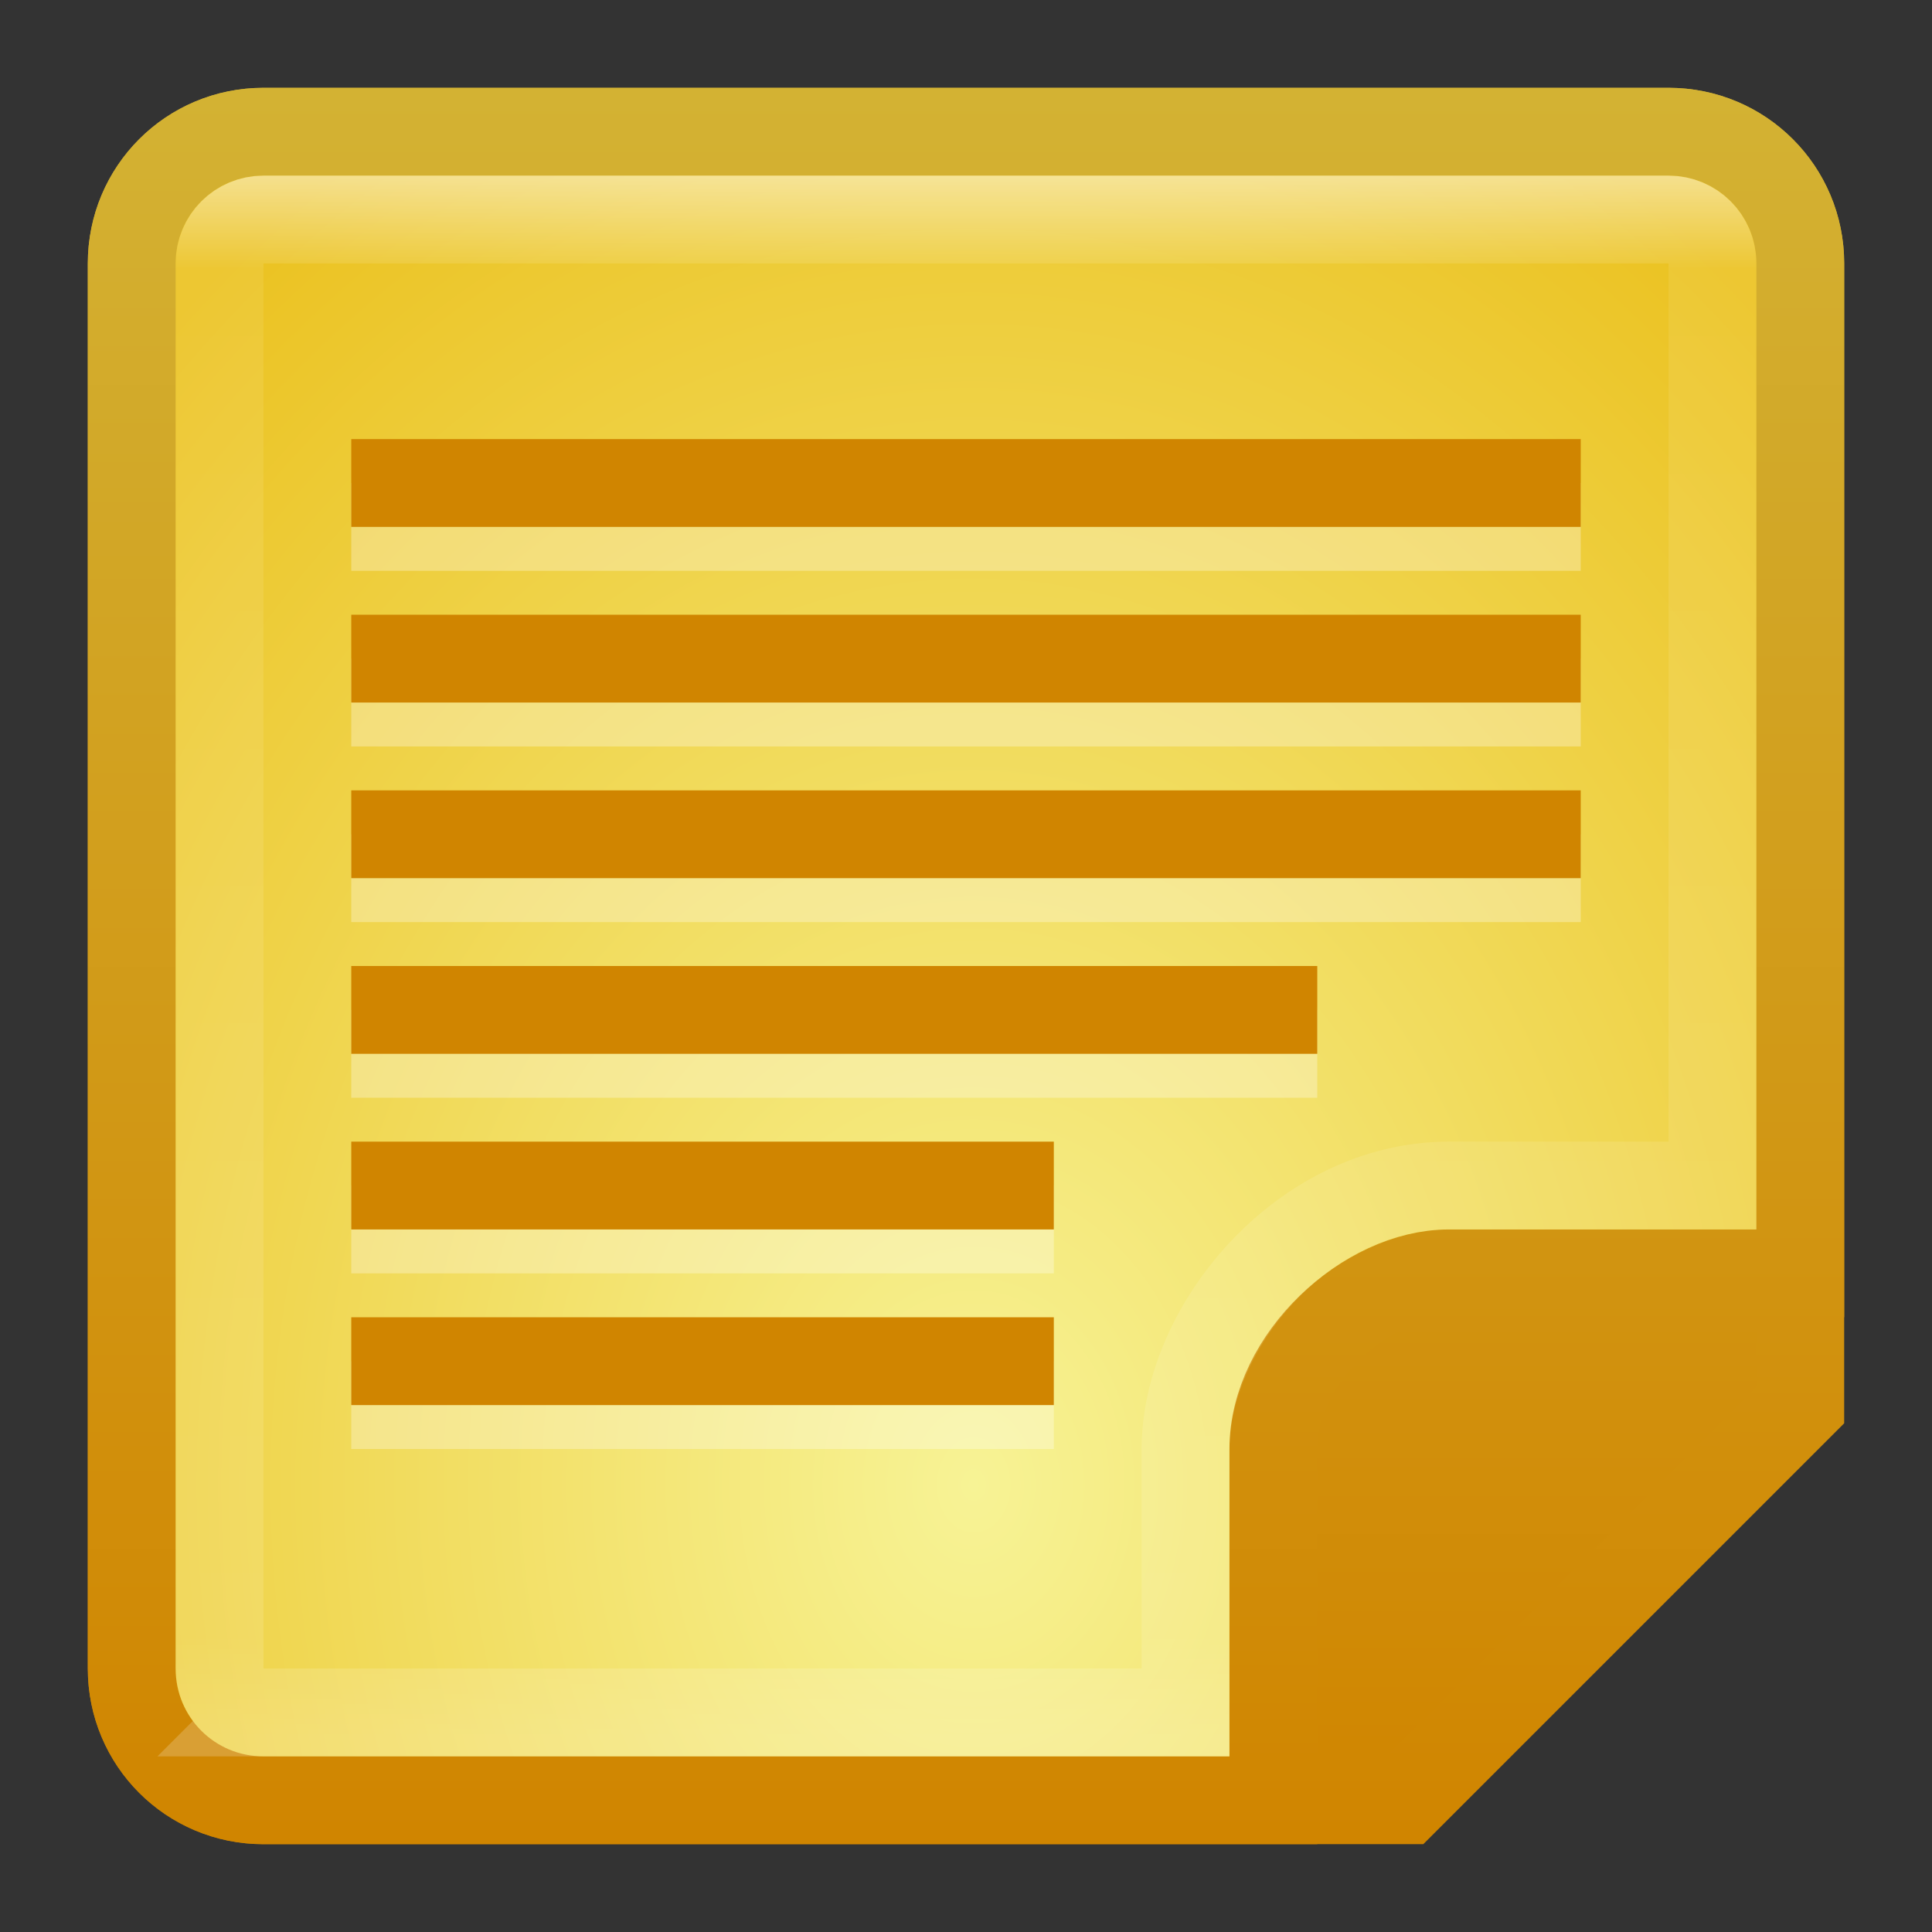 <?xml version="1.0" encoding="UTF-8" standalone="no"?>
<!-- Created with Inkscape (http://www.inkscape.org/) -->

<svg
   xmlns:dc="http://purl.org/dc/elements/1.1/"
   xmlns:cc="http://creativecommons.org/ns#"
   xmlns:rdf="http://www.w3.org/1999/02/22-rdf-syntax-ns#"
   xmlns:svg="http://www.w3.org/2000/svg"
   xmlns="http://www.w3.org/2000/svg"
   xmlns:xlink="http://www.w3.org/1999/xlink"
   xmlns:sodipodi="http://sodipodi.sourceforge.net/DTD/sodipodi-0.dtd"
   xmlns:inkscape="http://www.inkscape.org/namespaces/inkscape"
   width="22"
   height="22"
   id="svg3147"
   version="1.1"
   inkscape:version="0.48.3.1 r9886"
   sodipodi:docname="evolution-memos.svg">
  <rect width="100%" height="100%" fill="#333333" stroke="none"/>
  <defs
     id="defs3149">
    <linearGradient
       id="linearGradient3800">
      <stop
         style="stop-color:#000000;stop-opacity:0;"
         offset="0"
         id="stop3802" />
      <stop
         id="stop3808"
         offset="0.5"
         style="stop-color:#000000;stop-opacity:1;" />
      <stop
         style="stop-color:#000000;stop-opacity:0;"
         offset="1"
         id="stop3804" />
    </linearGradient>
    <linearGradient
       id="linearGradient3779">
      <stop
         style="stop-color:#d08500;stop-opacity:1;"
         offset="0"
         id="stop3781" />
      <stop
         style="stop-color:#d3b233;stop-opacity:1;"
         offset="1"
         id="stop3783" />
    </linearGradient>
    <linearGradient
       id="linearGradient3771">
      <stop
         style="stop-color:#f7f395;stop-opacity:1;"
         offset="0"
         id="stop3773" />
      <stop
         style="stop-color:#ebc221;stop-opacity:1;"
         offset="1"
         id="stop3775" />
    </linearGradient>
    <linearGradient
       id="linearGradient4536">
      <stop
         style="stop-color:#ffffff;stop-opacity:1;"
         offset="0"
         id="stop4538" />
      <stop
         id="stop4546"
         offset="0.062"
         style="stop-color:#ffffff;stop-opacity:0.157;" />
      <stop
         id="stop4544"
         offset="0.936"
         style="stop-color:#ffffff;stop-opacity:0.235;" />
      <stop
         style="stop-color:#ffffff;stop-opacity:0.392;"
         offset="1"
         id="stop4540" />
    </linearGradient>
    <radialGradient
       inkscape:collect="always"
       xlink:href="#linearGradient3688-166-749"
       id="radialGradient3132"
       gradientUnits="userSpaceOnUse"
       gradientTransform="matrix(2.004,0,0,1.4,27.988,-17.4)"
       cx="4.993"
       cy="43.5"
       fx="4.993"
       fy="43.5"
       r="2.5" />
    <linearGradient
       id="linearGradient3688-166-749">
      <stop
         id="stop2883"
         style="stop-color:#181818;stop-opacity:1"
         offset="0" />
      <stop
         id="stop2885"
         style="stop-color:#181818;stop-opacity:0"
         offset="1" />
    </linearGradient>
    <radialGradient
       inkscape:collect="always"
       xlink:href="#linearGradient3688-464-309"
       id="radialGradient3134"
       gradientUnits="userSpaceOnUse"
       gradientTransform="matrix(2.004,0,0,1.4,-20.012,-104.4)"
       cx="4.993"
       cy="43.5"
       fx="4.993"
       fy="43.5"
       r="2.5" />
    <linearGradient
       id="linearGradient3688-464-309">
      <stop
         id="stop2889"
         style="stop-color:#181818;stop-opacity:1"
         offset="0" />
      <stop
         id="stop2891"
         style="stop-color:#181818;stop-opacity:0"
         offset="1" />
    </linearGradient>
    <linearGradient
       inkscape:collect="always"
       xlink:href="#linearGradient3702-501-757"
       id="linearGradient3136"
       gradientUnits="userSpaceOnUse"
       x1="25.058"
       y1="47.028"
       x2="25.058"
       y2="39.999" />
    <linearGradient
       id="linearGradient3702-501-757">
      <stop
         id="stop2895"
         style="stop-color:#181818;stop-opacity:0"
         offset="0" />
      <stop
         id="stop2897"
         style="stop-color:#181818;stop-opacity:1"
         offset="0.5" />
      <stop
         id="stop2899"
         style="stop-color:#181818;stop-opacity:0"
         offset="1" />
    </linearGradient>
    <radialGradient
       inkscape:collect="always"
       xlink:href="#linearGradient3771"
       id="radialGradient3777"
       cx="12.144"
       cy="1034.452"
       fx="12.144"
       fy="1034.452"
       r="10"
       gradientUnits="userSpaceOnUse"
       gradientTransform="matrix(-3.2490346e-8,-1.774,-1.375,2.518603e-8,1433.459,1068.812)" />
    <linearGradient
       inkscape:collect="always"
       xlink:href="#linearGradient3779"
       id="linearGradient3785"
       x1="4.667"
       y1="1030.416"
       x2="4.667"
       y2="1050.302"
       gradientUnits="userSpaceOnUse"
       gradientTransform="matrix(1,0,0,-1,-1,2081.724)" />
    <linearGradient
       inkscape:collect="always"
       xlink:href="#linearGradient3779"
       id="linearGradient3791"
       x1="10.937"
       y1="1030.632"
       x2="10.937"
       y2="1050.215"
       gradientUnits="userSpaceOnUse"
       gradientTransform="matrix(1,0,0,-1,-1,2081.724)" />
    <linearGradient
       inkscape:collect="always"
       xlink:href="#linearGradient4536"
       id="linearGradient3867"
       x1="6.6"
       y1="1049.402"
       x2="6.6"
       y2="1031.588"
       gradientUnits="userSpaceOnUse"
       gradientTransform="matrix(1,0,0,-1,-1,2081.724)" />
    <linearGradient
       inkscape:collect="always"
       xlink:href="#linearGradient3779"
       id="linearGradient3017"
       gradientUnits="userSpaceOnUse"
       x1="4.667"
       y1="1030.416"
       x2="4.667"
       y2="1050.302"
       gradientTransform="matrix(1,0,0,-1,-1,2081.724)" />
  </defs>
  <sodipodi:namedview
     id="base"
     pagecolor="#ffffff"
     bordercolor="#666666"
     borderopacity="1.0"
     inkscape:pageopacity="0.0"
     inkscape:pageshadow="2"
     inkscape:zoom="13.875"
     inkscape:cx="8.7751174"
     inkscape:cy="14.128843"
     inkscape:document-units="px"
     inkscape:current-layer="layer1"
     showgrid="false"
     inkscape:window-width="1280"
     inkscape:window-height="749"
     inkscape:window-x="0"
     inkscape:window-y="24"
     inkscape:window-maximized="1" />
  <g
     inkscape:label="Livello 1"
     inkscape:groupmode="layer"
     id="layer1"
     transform="translate(0,-1030.362)">
    <path
       style="fill:url(#linearGradient3791);fill-opacity:1;stroke:url(#linearGradient3785);stroke-opacity:1"
       d="m 3,1050.862 13,0 4.5,-4.5 0,-13 c 0,-0.831 -0.669,-1.5 -1.5,-1.5 l -16,0 c -0.831,0 -1.5,0.669 -1.5,1.5 l 0,16 c 0,0.831 0.669,1.5 1.5,1.5 z"
       id="rect3163"
       inkscape:connector-curvature="0"
       sodipodi:nodetypes="sccssssss" />
    <path
       style="fill:url(#radialGradient3777);fill-opacity:1;stroke:url(#linearGradient3017);stroke-opacity:1"
       d="m 3,1050.862 11.5,0 0,-4 c 0,-1.029 1.061,-2 2,-2 l 4,0 0,-11.5 c 0,-0.831 -0.669,-1.5 -1.5,-1.5 l -16,0 c -0.831,0 -1.5,0.669 -1.5,1.5 l 0,16 c 0,0.831 0.669,1.5 1.5,1.5 z"
       id="rect3785"
       inkscape:connector-curvature="0"
       sodipodi:nodetypes="scsscssssss" />
    <path
       style="opacity:0.3;fill:#ffffff;fill-opacity:1;stroke:none"
       d="m 4,1035.862 0,1 14,0 0,-1 -14,0 z m 0,2 0,1 14,0 0,-1 -14,0 z m 0,2 0,1 14,0 0,-1 -14,0 z m 0,2 0,1 11,0 0,-1 -11,0 z m 0,2 0,1 8,0 0,-1 -8,0 z m 0,2 0,1 8,0 0,-1 -8,0 z"
       id="rect3862"
       inkscape:connector-curvature="0" />
    <rect
       style="fill:#d08500;fill-opacity:1;stroke:none"
       id="rect3018"
       width="14"
       height="1"
       x="4"
       y="1035.362" />
    <rect
       y="1037.362"
       x="4"
       height="1"
       width="14"
       id="rect3788"
       style="fill:#d08500;fill-opacity:1;stroke:none" />
    <rect
       style="fill:#d08500;fill-opacity:1;stroke:none"
       id="rect3790"
       width="14"
       height="1"
       x="4"
       y="1039.362" />
    <rect
       y="1041.362"
       x="4"
       height="1"
       width="11"
       id="rect3792"
       style="fill:#d08500;fill-opacity:1;stroke:none" />
    <rect
       style="fill:#d08500;fill-opacity:1;stroke:none"
       id="rect3794"
       width="8"
       height="1"
       x="4"
       y="1043.362" />
    <rect
       y="1045.362"
       x="4"
       height="1"
       width="8"
       id="rect3796"
       style="fill:#d08500;fill-opacity:1;stroke:none" />
    <path
       style="opacity:0.5;fill:none;stroke:url(#linearGradient3867);stroke-opacity:1"
       d="m 3,1049.862 10.5,0 0,-3 c 0,-1.383 1.336,-3 3,-3 l 3,0 0,-10.5 c 0,-0.277 -0.223,-0.5 -0.5,-0.5 l -16,0 c -0.277,0 -0.5,0.223 -0.5,0.5 l 0,16 c 0,0.277 0.223,0.5 0.5,0.5 z"
       id="rect4534"
       inkscape:connector-curvature="0"
       sodipodi:nodetypes="scsscssssss" />
  </g>
</svg>
